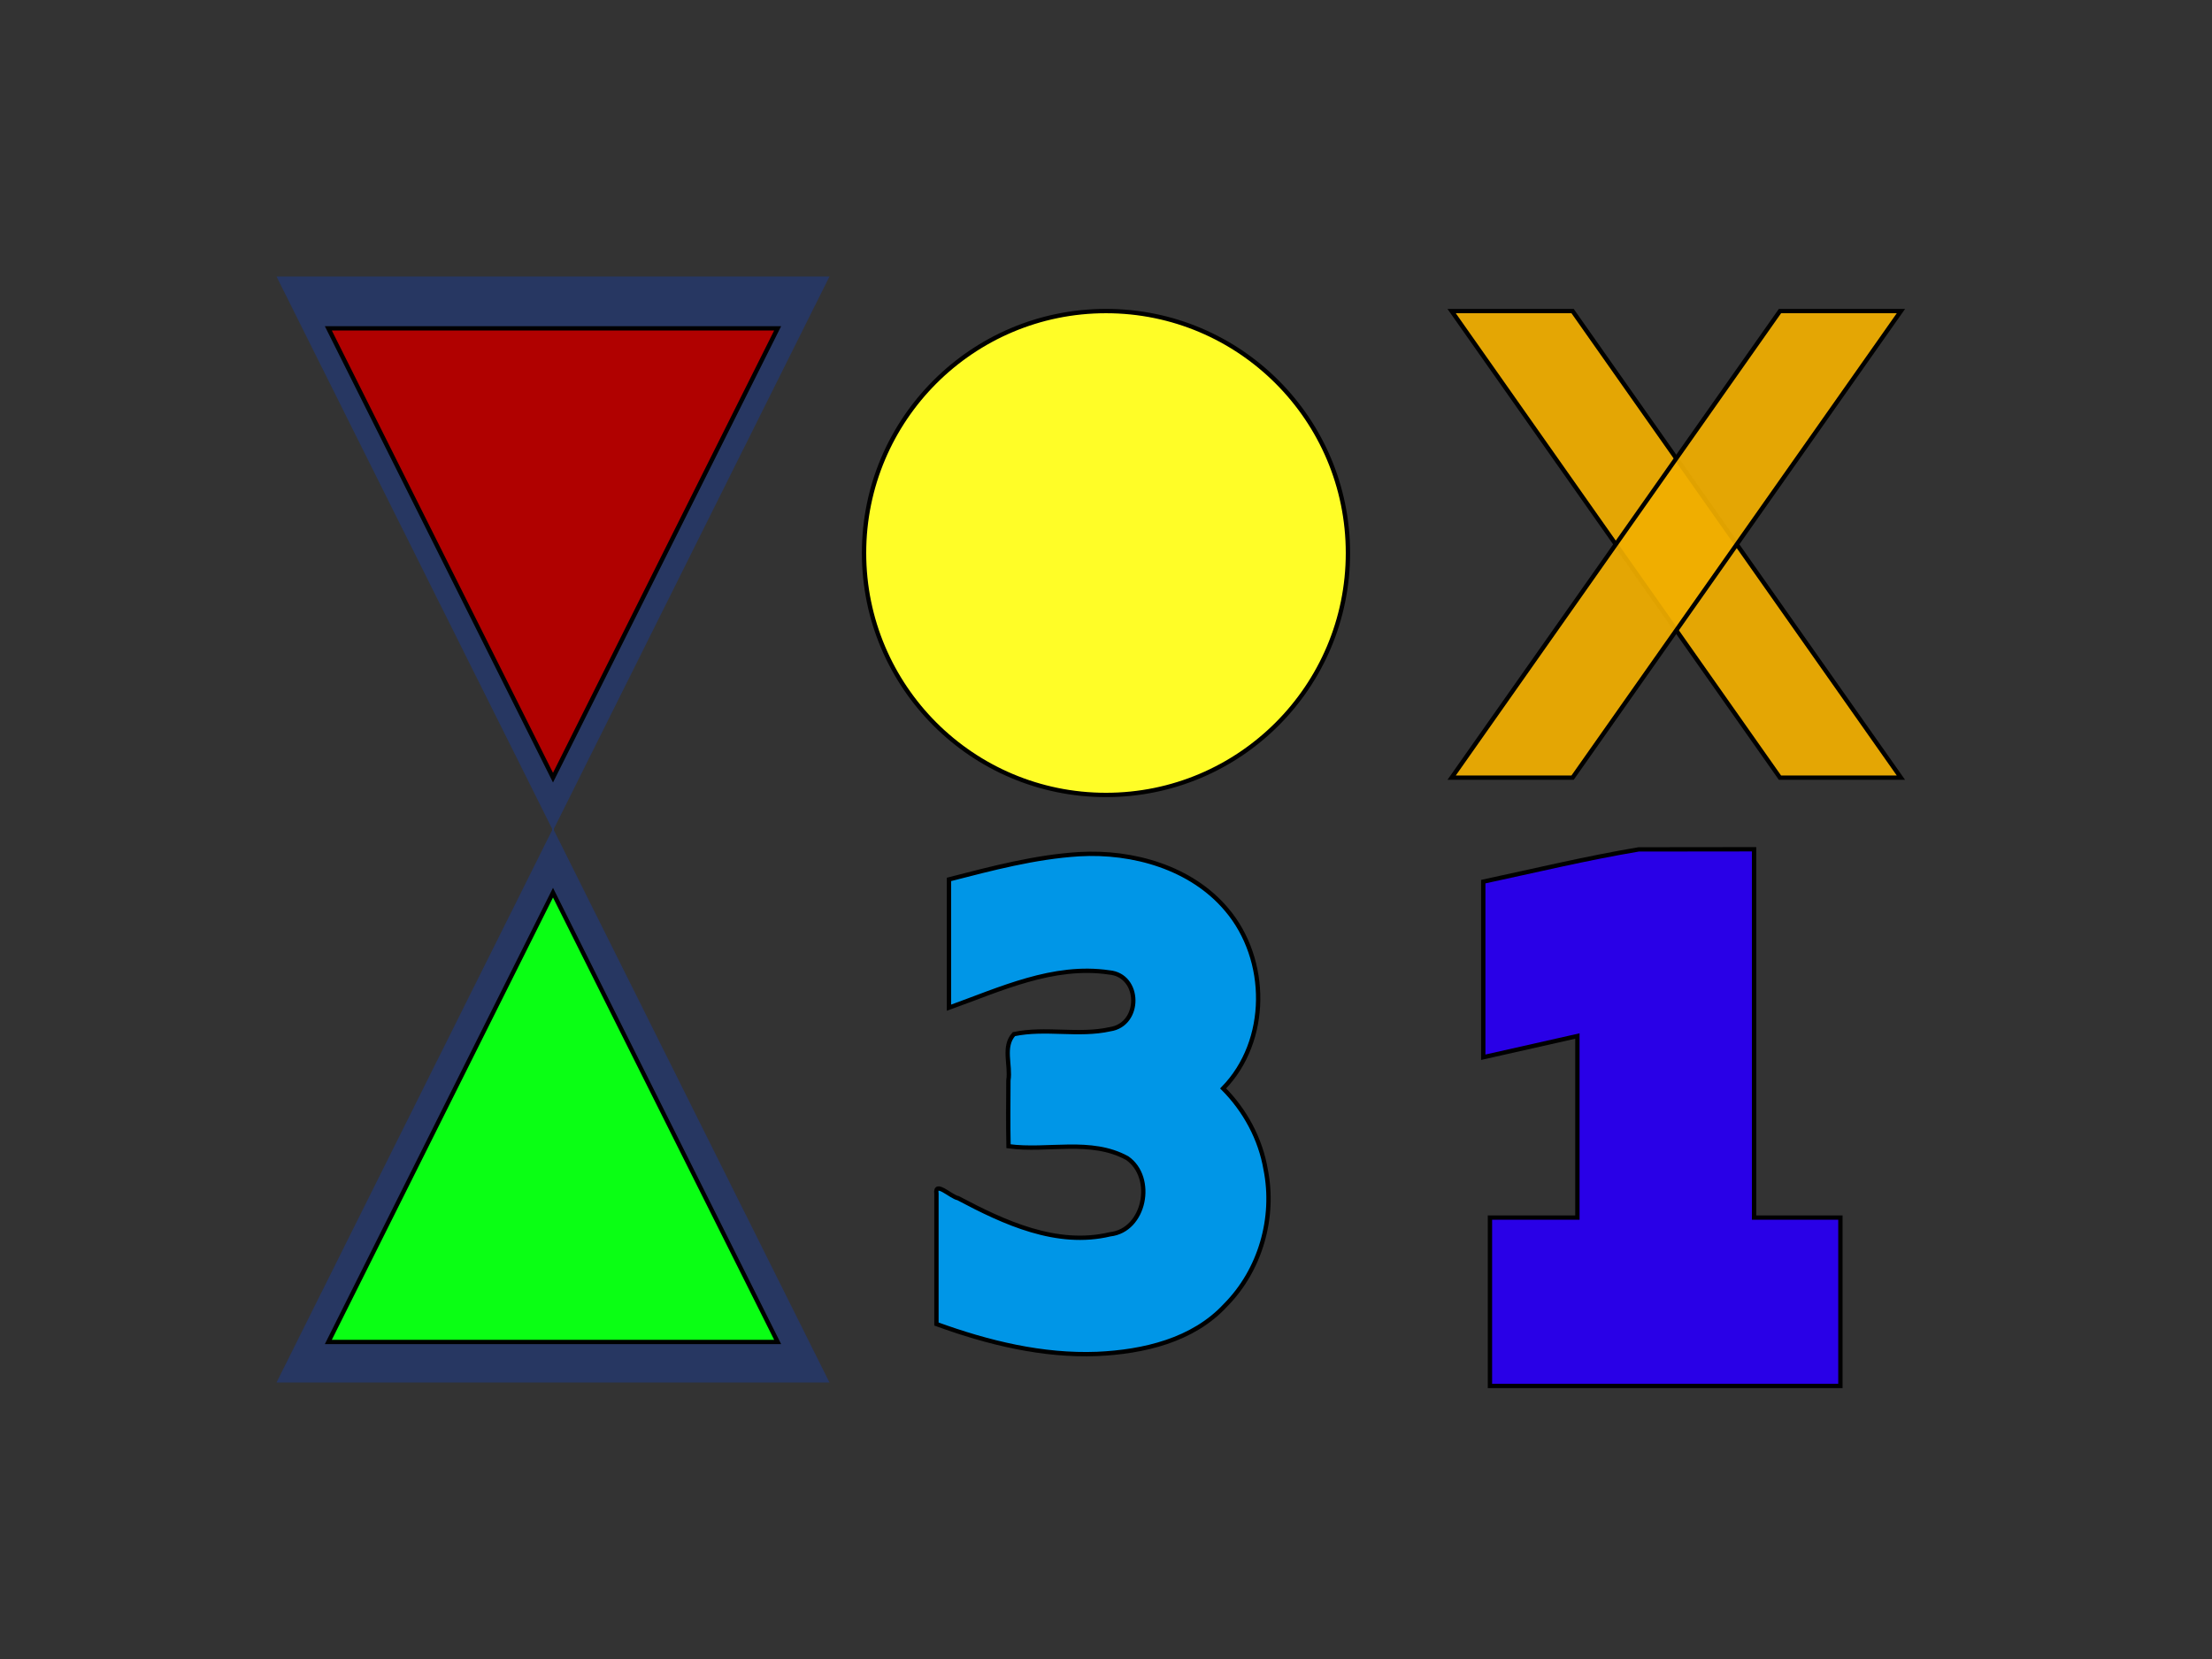 <?xml version="1.0" encoding="UTF-8" standalone="no"?>
<!-- Created with Inkscape (http://www.inkscape.org/) -->

<svg
   width="512"
   height="384"
   viewBox="0 0 135.467 101.6"
   version="1.1"
   id="svg1"
   inkscape:version="1.3.1 (1:1.3.1+202311172155+91b66b0783)"
   sodipodi:docname="logo.svg"
   xmlns:inkscape="http://www.inkscape.org/namespaces/inkscape"
   xmlns:sodipodi="http://sodipodi.sourceforge.net/DTD/sodipodi-0.dtd"
   xmlns="http://www.w3.org/2000/svg"
   xmlns:svg="http://www.w3.org/2000/svg">
  <rect x="0" y="0" width="135.467" height="101.6" fill="#333333" stroke="none"/>
  <sodipodi:namedview
     id="namedview1"
     pagecolor="#ffffff"
     bordercolor="#000000"
     borderopacity="0.25"
     inkscape:showpageshadow="2"
     inkscape:pageopacity="0.0"
     inkscape:pagecheckerboard="0"
     inkscape:deskcolor="#d1d1d1"
     inkscape:document-units="mm"
     showgrid="true"
     showguides="true"
     inkscape:zoom="0.51087175"
     inkscape:cx="526.55094"
     inkscape:cy="412.04079"
     inkscape:window-width="1878"
     inkscape:window-height="1011"
     inkscape:window-x="0"
     inkscape:window-y="0"
     inkscape:window-maximized="1"
     inkscape:current-layer="layer1">
    <inkscape:grid
       id="grid1"
       units="px"
       originx="0"
       originy="0"
       spacingx="1.058"
       spacingy="1.058"
       empcolor="#0099e5"
       empopacity="0.302"
       color="#0099e5"
       opacity="0.149"
       empspacing="16"
       dotted="false"
       gridanglex="30"
       gridanglez="30"
       visible="true" />
    <sodipodi:guide
       position="50.8,111.63"
       orientation="1,0"
       id="guide1"
       inkscape:locked="false" />
    <sodipodi:guide
       position="67.733,50.8"
       orientation="0,-1"
       id="guide2"
       inkscape:locked="false" />
    <sodipodi:guide
       position="16.933,106.723"
       orientation="1,0"
       id="guide3"
       inkscape:locked="false" />
    <sodipodi:guide
       position="84.667,101.6"
       orientation="1,0"
       id="guide4"
       inkscape:locked="false" />
    <sodipodi:guide
       position="118.533,112.42"
       orientation="1,0"
       id="guide5"
       inkscape:locked="false" />
    <sodipodi:guide
       position="-12.948,118.533"
       orientation="0,-1"
       id="guide6"
       inkscape:locked="false" />
    <sodipodi:guide
       position="67.733,16.933"
       orientation="0,-1"
       id="guide7"
       inkscape:locked="false" />
    <sodipodi:guide
       position="28.575,16.933"
       orientation="0,-1"
       id="guide16"
       inkscape:locked="false" />
  </sodipodi:namedview>
  <defs
     id="defs1">
    <rect
       x="196"
       y="196"
       width="244"
       height="160"
       id="rect17" />
  </defs>
  <g
     inkscape:label="Layer 1"
     inkscape:groupmode="layer"
     id="layer1">
    <path
       style="fill:#0043f2;stroke:none;stroke-width:0.341;stroke-opacity:1;fill-opacity:0.243"
       d="M 16.933,16.933 33.867,50.866 50.8,16.933 Z"
       id="path17"
       sodipodi:nodetypes="cccc" />
    <path
       style="fill:#0043f2;stroke:none;stroke-width:0.341;stroke-opacity:1;fill-opacity:0.243"
       d="M 16.933,84.667 33.867,50.733 50.8,84.667 Z"
       id="path16"
       sodipodi:nodetypes="cccc" />
    <path
       style="fill:#b00100;stroke:#000000;stroke-width:0.265;stroke-opacity:1;fill-opacity:1"
       d="M 20.108,20.108 33.867,47.625 47.625,20.108 Z"
       id="path7" />
    <circle
       style="fill:#fffd27;stroke:#000000;stroke-width:0.265;stroke-opacity:1;fill-opacity:1"
       id="path8"
       cx="67.733"
       cy="33.867"
       r="14.817" />
    <path
       style="fill:#f2af00;stroke:#000000;stroke-width:0.265;stroke-opacity:1;fill-opacity:0.926"
       d="m 88.9,19.05 h 7.408 l 20.108,28.575 h -7.408 z"
       id="path9" />
    <path
       style="fill:#f2af00;stroke:#000000;stroke-width:0.265;stroke-opacity:1;fill-opacity:0.926"
       d="m 116.417,19.05 h -7.408 L 88.9,47.625 h 7.408 z"
       id="path10" />
    <path
       style="fill:#0aff14;stroke:#000000;stroke-width:0.265;stroke-opacity:1;fill-opacity:1"
       d="M 20.108,82.184 33.867,54.668 47.625,82.184 Z"
       id="path11" />
    <path
       id="text19"
       style="font-size:34.925px;font-family:Monospace;-inkscape-font-specification:Monospace;white-space:pre;fill:#0096e7;fill-opacity:1;stroke:#000000;stroke-width:0.265"
       d="m 66.084,52.311 c -2.711,0.17 -5.347,0.873 -7.967,1.545 0,2.619 0,5.238 0,7.857 3.138,-1.127 6.388,-2.667 9.81,-2.161 1.952,0.174 1.971,3.192 0.062,3.477 -1.937,0.432 -3.96,-0.105 -5.895,0.303 -0.702,0.763 -0.19,1.906 -0.338,2.833 -0.006,1.34 -0.022,2.711 0.008,4.032 2.406,0.328 5.032,-0.5 7.27,0.729 1.703,1.184 1.094,4.428 -1.051,4.664 -3.266,0.78 -6.486,-0.715 -9.307,-2.213 -0.428,-0.068 -1.447,-1.098 -1.326,-0.272 0,2.66 0,5.321 0,7.981 3.168,1.153 6.51,1.964 9.845,1.831 2.829,-0.127 5.866,-0.826 7.858,-2.987 2.129,-2.147 3.047,-5.348 2.458,-8.306 -0.319,-1.877 -1.263,-3.622 -2.603,-4.967 2.839,-2.906 2.807,-7.904 0.215,-10.95 -2.167,-2.575 -5.729,-3.587 -9.039,-3.396 z" />
    <path
       id="text18"
       style="font-size:34.925px;font-family:Monospace;-inkscape-font-specification:Monospace;white-space:pre;fill:#2900e7;fill-opacity:1;stroke:#000000;stroke-width:0.265"
       d="m 100.354,52.018 c -3.194,0.538 -6.349,1.295 -9.516,1.975 0,3.585 0,7.169 0,10.754 1.921,-0.435 3.842,-0.866 5.764,-1.299 0,3.706 0,7.413 0,11.119 -1.785,0 -3.57,0 -5.355,0 0,3.437 0,6.874 0,10.311 7.154,0 14.309,0 21.463,0 0,-3.437 0,-6.874 0,-10.311 -1.762,0 -3.525,0 -5.287,0 0,-7.519 -1e-5,-15.038 0,-22.557 -2.356,0.001 -4.712,0.005 -7.068,0.008 z" />
  </g>
</svg>
